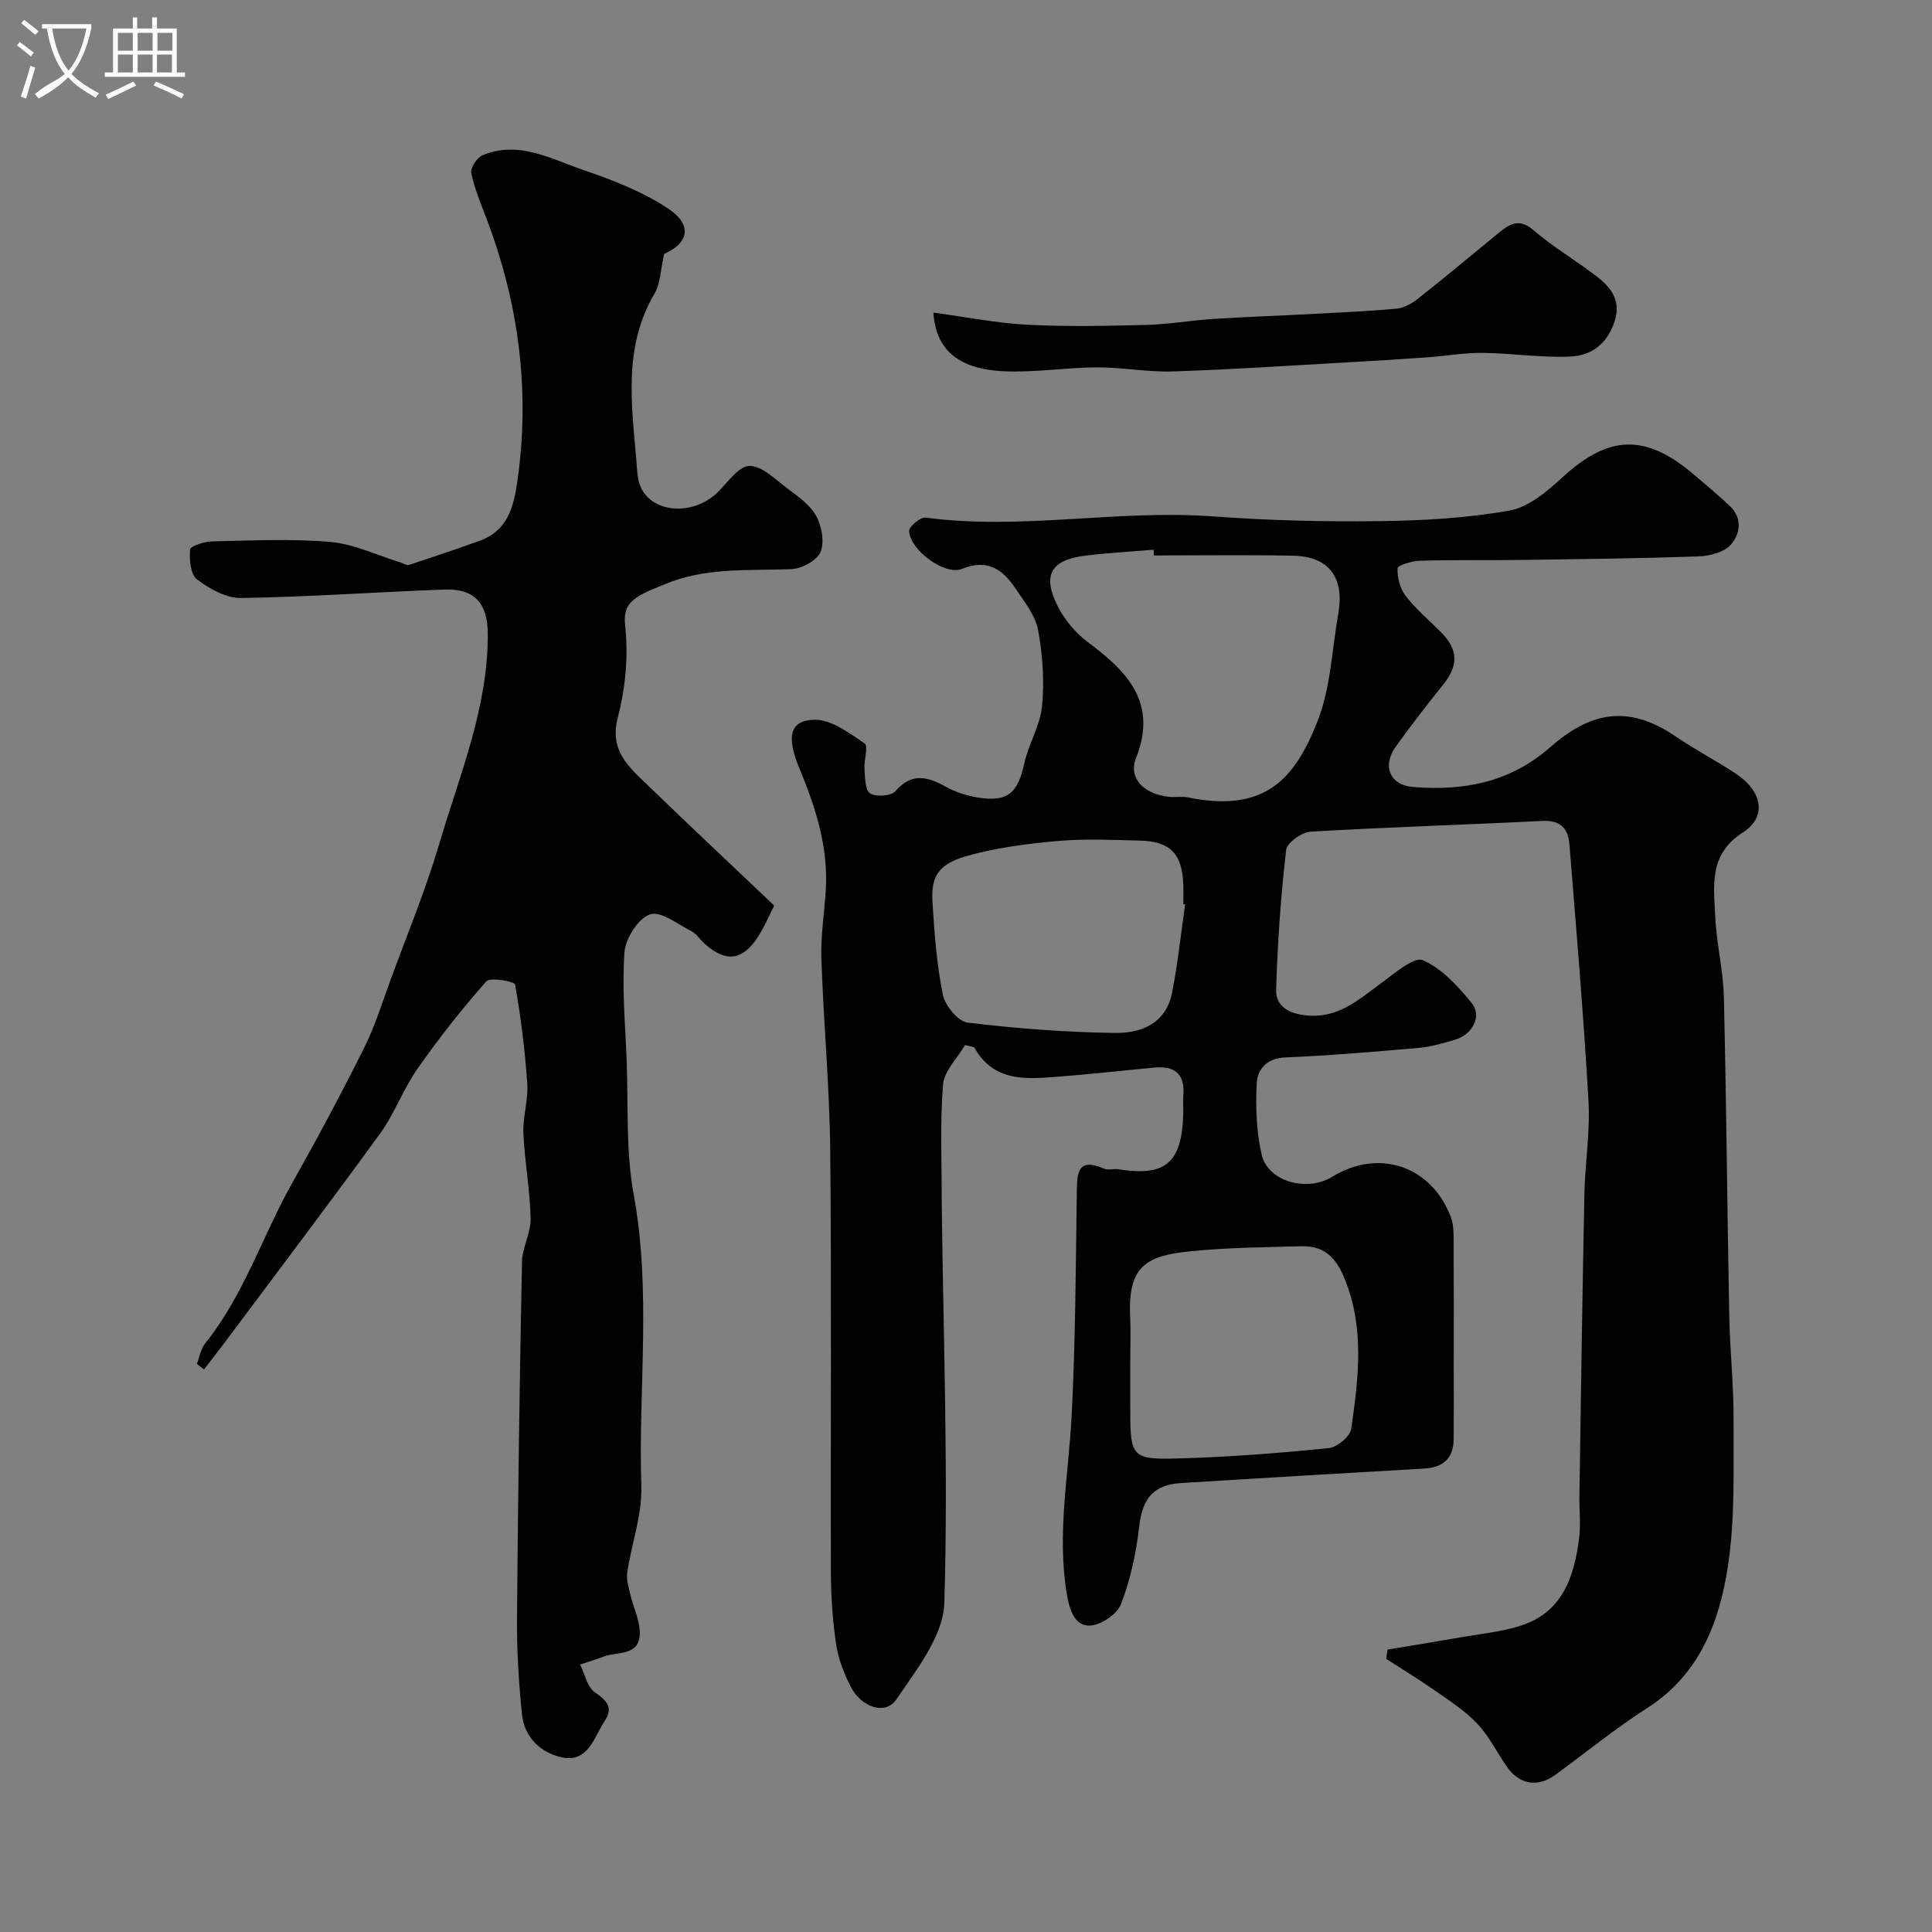 <svg enable-background="new 0 0 400 400" viewBox="0 0 400 400" xmlns="http://www.w3.org/2000/svg"><rect x="0" y="0" width="400" height="400" fill="#808080" stroke="none"/><path d="m6.4 11.7c-1-.8-1.9-1.6-2.9-2.3l.6-.7c.9.7 1.9 1.4 2.9 2.2zm-2.1 8.3c.7-2.1 1.4-4.2 2-6.4.2.1.6.3 1 .4-.7 2.3-1.3 4.4-1.9 6.4zm3-12.8c-1.1-.9-2.1-1.7-2.9-2.4l.6-.7c1 .8 2 1.5 3 2.4zm1.4-1.3v-.9h10.2v.9c-.9 4.2-2.3 7.3-4.1 9.4 1.3 1.4 3.2 2.7 5.7 4-.2.2-.4.5-.7.9-2.5-1.4-4.4-2.7-5.7-4.2-1.4 1.5-3.5 3-6.1 4.4 0 0 0 0-.1-.1-.3-.4-.5-.7-.7-.8 2.7-2.3 4.7-2.8 6.2-4.2-1.8-2.2-3-5.3-3.7-9.4zm9.2 0h-7.1c.6 3.8 1.7 6.7 3.4 8.7 1.7-2 2.9-4.8 3.7-8.7z" fill="#fbfcfa"/><path d="m31.6 3.6h.9v2.3h4.1v9.1h1.7v.9h-16.6v-.9h1.7v-9.1h4.1v-2.3h.9v2.3h3.1v-2.3zm-4 13.3.6.8c-1.9.9-3.8 1.9-5.8 2.8-.2-.3-.3-.6-.5-.9 2-.9 3.9-1.8 5.7-2.7zm-3.2-10.1v3.7h3.1v-3.7zm0 4.5v3.7h3.1v-3.7zm4.1-4.5v3.7h3.1v-3.7zm0 4.5v3.7h3.1v-3.7zm9.1 9.1c-2.1-1.1-4.1-2-5.8-2.7l.5-.8c2.2.9 4.1 1.8 5.8 2.6zm-1.9-13.6h-3.1v3.7h3.1zm-3.2 4.5v3.7h3.1v-3.7z" fill="#fbfcfa"/><g fill="#010100"><path d="m199.8 216.37c-1.59 2.73-4.33 5.36-4.56 8.2-.64 7.98-.25 16.05-.27 24.08 0 .5.02 1 .02 1.5.33 27.27 1.35 54.55.52 81.78-.21 6.79-5.77 13.78-9.95 19.95-2.24 3.3-7.26 1.6-9.44-2.68-1.38-2.72-2.55-5.72-3-8.71-.73-4.88-1.07-9.85-1.09-14.78-.09-29.16.15-58.33-.14-87.49-.13-13.23-1.39-26.46-1.83-39.69-.16-4.75.62-9.53.91-14.3.54-8.9-2.13-17.12-5.48-25.19-2.73-6.58-1.98-9.95 3.2-10.02 3.47-.04 7.16 2.76 10.33 4.9.8.54-.18 3.47-.04 5.28.14 1.78.11 4.38 1.16 5.06 1.22.78 4.35.57 5.23-.44 3.44-3.98 6.72-2.99 10.54-.89 1.95 1.08 4.22 1.8 6.43 2.17 6.25 1.03 8.39-.87 9.72-7.01.88-4.06 3.31-7.88 3.69-11.93.49-5.18.13-10.59-.83-15.72-.57-3.04-2.83-5.85-4.64-8.55-2.64-3.95-5.76-6.28-11.11-4.11-3.58 1.45-10.81-3.95-10.94-7.84-.03-.93 2.34-2.92 3.38-2.78 19.89 2.67 39.73-1.72 59.61-.24 11.4.84 22.87 1.12 34.29.98 9.04-.11 18.17-.62 27.04-2.2 3.98-.71 7.83-4.02 11.01-6.94 9.51-8.73 17.19-9.04 27.19-.46 2.5 2.14 5.05 4.23 7.43 6.5 2.65 2.52 2.07 5.82.17 7.97-1.38 1.57-4.35 2.34-6.65 2.42-12.25.43-24.51.57-36.76.74-7 .1-14-.04-20.99.16-1.63.05-4.58.96-4.6 1.57-.08 1.9.5 4.19 1.66 5.69 2.12 2.75 4.84 5.04 7.31 7.51 3.61 3.62 3.67 6.92.48 10.88-3.38 4.2-6.69 8.47-9.83 12.86-2.84 3.96-1.25 7.93 3.52 8.33 10.45.87 20.11-.9 28.44-8.21 8.11-7.11 15.97-9.13 26.09-2.19 4.03 2.76 8.41 5.01 12.47 7.72 5.4 3.61 6.36 8.9 1.38 12.08-7.15 4.57-6.04 11.09-5.74 17.52.26 5.55 1.65 11.06 1.78 16.61.52 21.93.69 43.86 1.11 65.8.14 7.27.93 14.54.9 21.8-.05 10.1.34 20.35-1.18 30.27-1.77 11.55-5.89 22.39-16.7 29.3-6.59 4.22-12.69 9.2-19.02 13.83-3.66 2.68-7.5 2.03-10.09-1.74-2.03-2.96-3.66-6.29-6.09-8.86-2.51-2.66-5.7-4.72-8.73-6.84-3.3-2.31-6.75-4.39-10.13-6.58.1-.64.2-1.27.31-1.91 4.98-.84 9.97-1.64 14.94-2.51 4.16-.73 8.43-1.14 12.43-2.38 8.75-2.7 11.24-10.05 12.27-18.09.38-2.95.02-5.99.07-8.99.32-20.77.61-41.53 1.03-62.3.13-6.44 1.22-12.9.85-19.3-1.02-17.75-2.52-35.47-3.95-53.2-.25-3.12-1.8-4.99-5.52-4.8-16.03.81-32.07 1.28-48.09 2.23-1.82.11-4.87 2.3-5.04 3.79-1.1 9.63-1.8 19.33-2.07 29.02-.08 2.96 2.14 4.71 5.81 5.18 6.98.89 11.3-3.26 16.18-6.81 2.66-1.93 6.57-5.36 8.39-4.57 3.92 1.69 7.23 5.36 10.07 8.81 2.23 2.73.29 6.53-3.4 7.65-2.48.75-5.03 1.47-7.59 1.7-9.18.8-18.38 1.58-27.59 1.97-3.87.16-5.74 2.48-5.89 5.39-.26 4.88-.06 9.96 1.02 14.71 1.27 5.61 9.36 7.84 14.63 4.6 9.64-5.92 20.55-2.24 24.55 8.37.5 1.33.56 2.89.57 4.34.05 8.83.02 17.66.02 26.5 0 5.02.03 10.04-.01 15.06-.03 4-2.12 5.92-6.11 6.15-16.79.95-33.58 1.96-50.37 3-5.77.35-7.98 3.29-8.64 9.06-.62 5.44-1.81 10.95-3.77 16.03-.81 2.1-4.29 4.43-6.54 4.42-3.09-.01-4.11-3.24-4.66-6.5-2.09-12.41.35-24.61.99-36.91.8-15.41.85-30.86 1.07-46.3.06-4.04.17-7.28 5.64-4.89.85.37 2-.03 2.97.12 9.73 1.56 13.12-1.29 13.43-11.36.04-1.33-.08-2.67.02-4 .34-4.4-1.85-6.08-6-5.69-6.7.63-13.39 1.39-20.1 1.9-6.52.49-13.18 1.12-17.22-6.12-.62-.17-1.25-.3-1.88-.44zm39.09-101.37c-.01-.4-.02-.79-.03-1.19-4.76.41-9.53.65-14.27 1.25-7.07.9-8.86 4.08-5.55 10.55 1.43 2.79 3.67 5.46 6.18 7.33 8.19 6.1 14.51 12.53 9.98 24.03-1.62 4.12 1.56 7.41 6.76 8 1.32.15 2.7-.14 3.99.13 16.05 3.28 22.15-3.94 26.8-15.7 2.76-6.97 3.02-14.94 4.34-22.47 1.29-7.39-2.01-11.74-9.34-11.88-9.63-.19-19.25-.05-28.86-.05zm-4.89 167.81v7.98c0 11.23.01 11.48 11.1 11.13 10.02-.31 20.04-1.09 30.02-2.11 1.73-.18 4.41-2.41 4.64-3.99 1.5-10.54 2.86-21.1-1.55-31.5-1.8-4.25-4.36-6.42-8.76-6.3-7.75.22-15.53.27-23.23 1.07-8.69.91-12.69 2.94-12.24 13.23.15 3.5.02 7 .02 10.49zm11.37-95.57c-.12-.02-.25-.04-.37-.05 0-1.33.04-2.66-.01-3.99-.21-6.4-2.65-9-8.94-9.16-5.65-.15-11.34-.42-16.95.07-6.3.56-12.67 1.37-18.74 3.06-6.39 1.78-7.63 4.5-7.29 9.81.4 6.36.87 12.78 2.15 19 .46 2.25 3.15 5.5 5.12 5.74 10.1 1.22 20.31 2 30.48 2.14 6.8.09 10.78-3.02 11.81-8.19 1.23-6.09 1.85-12.29 2.74-18.43z"/><path d="m137.51 52.56c-.77 3.41-.77 6.15-1.97 8.19-6.53 11.04-4.78 22.87-3.78 34.65.16 1.93.18 4.05 1.01 5.71 2.64 5.22 10.77 5.59 15.67.95 2.16-2.05 4.37-5.49 6.66-5.59 2.55-.11 5.35 2.72 7.82 4.58 2.23 1.68 4.76 3.43 6.05 5.76 1.17 2.11 1.77 5.45.9 7.5-.75 1.77-3.91 3.45-6.07 3.53-8.87.34-17.82-.44-26.28 3.17-1.8.77-3.7 1.4-5.32 2.45-2.12 1.39-3.14 2.69-2.76 6.14.67 6.2.07 12.83-1.52 18.89-1.83 6.99 2.34 10.35 6.27 14.16 8.51 8.24 17.16 16.34 26.11 24.85-1.15 2.23-2.07 4.43-3.33 6.41-3.23 5.05-6.78 5.43-11.23 1.34-.86-.79-1.52-1.91-2.51-2.41-2.86-1.45-6.4-4.29-8.64-3.53-2.45.83-5.09 4.97-5.3 7.84-.54 7.41.16 14.92.45 22.38.37 9.25-.21 18.7 1.45 27.72 3.72 20.13.94 40.3 1.59 60.43.19 5.92-2.01 11.89-2.92 17.87-.21 1.4.26 2.95.59 4.39.65 2.83 2.11 5.65 2.01 8.42-.17 4.57-4.7 3.54-7.52 4.63-1.59.62-3.23 1.09-4.84 1.63.99 1.98 1.48 4.69 3.08 5.77 2.51 1.71 3.83 3.18 2.02 5.91-2.25 3.39-3.4 8.76-8.97 7.52-4.33-.96-7.68-4.16-8.16-8.87-.67-6.56-1.08-13.19-1.03-19.78.19-24.62.54-49.25 1.03-73.87.06-3.03 1.85-6.05 1.79-9.05-.13-5.89-1.24-11.75-1.5-17.64-.15-3.37 1.03-6.81.81-10.17-.47-6.9-1.32-13.8-2.53-20.61-.11-.62-5.13-1.57-5.95-.65-5.08 5.74-9.85 11.8-14.25 18.09-2.96 4.22-4.75 9.29-7.77 13.45-10.56 14.54-21.42 28.86-32.17 43.26-1.39 1.86-2.83 3.69-4.25 5.54-.5-.38-.99-.76-1.49-1.14.56-1.43.81-3.11 1.73-4.26 8.07-10.04 11.89-22.37 18.12-33.4 5.16-9.14 10.11-18.42 14.8-27.81 2.27-4.55 3.78-9.49 5.54-14.29 3.4-9.26 7.19-18.4 9.97-27.84 4.23-14.33 10.17-28.31 10.07-43.65-.04-6.27-2.8-9.3-8.98-9.07-14.04.51-28.06 1.53-42.1 1.75-3.07.05-6.54-1.89-9.12-3.85-1.35-1.03-1.61-4.11-1.44-6.19.06-.7 2.92-1.65 4.52-1.68 8.18-.17 16.41-.59 24.53.11 4.9.43 9.63 2.75 14.44 4.22.62.19 1.35.69 1.86.53 4.87-1.59 9.72-3.23 14.54-4.96 5.72-2.05 7.07-6.74 7.86-12.23 2.7-18.76.33-36.84-6.36-54.47-1.19-3.13-2.52-6.26-3.18-9.51-.21-1.05 1.22-3.17 2.38-3.65 7.41-3.08 14.08.74 20.74 3.03 6.1 2.09 12.32 4.48 17.63 8.01 5.21 3.45 4.21 7.21-.8 9.39z"/><path d="m193.25 64.72c6.56.88 12.97 2.17 19.43 2.51 8.21.43 16.46.24 24.69.04 4.58-.12 9.15-.93 13.73-1.23 6.92-.44 13.85-.68 20.78-1.05 5.76-.3 11.53-.55 17.27-1.09 1.51-.14 3.12-1.03 4.34-1.99 5.65-4.47 11.19-9.1 16.77-13.67 2.28-1.86 4.23-3.17 7.26-.56 4.17 3.6 9.04 6.38 13.38 9.81 2.87 2.28 4.8 4.96 3.3 9.3-1.58 4.58-4.87 6.84-9.02 7.03-6.06.27-12.16-.69-18.25-.76-3.76-.04-7.51.64-11.28.91-5.26.38-10.52.71-15.78 1-12.35.69-24.7 1.53-37.06 1.93-5.24.17-10.52-.87-15.78-.84-6.43.03-12.88 1.11-19.27.8-8.4-.4-13.98-3.7-14.51-12.14z"/></g></svg>